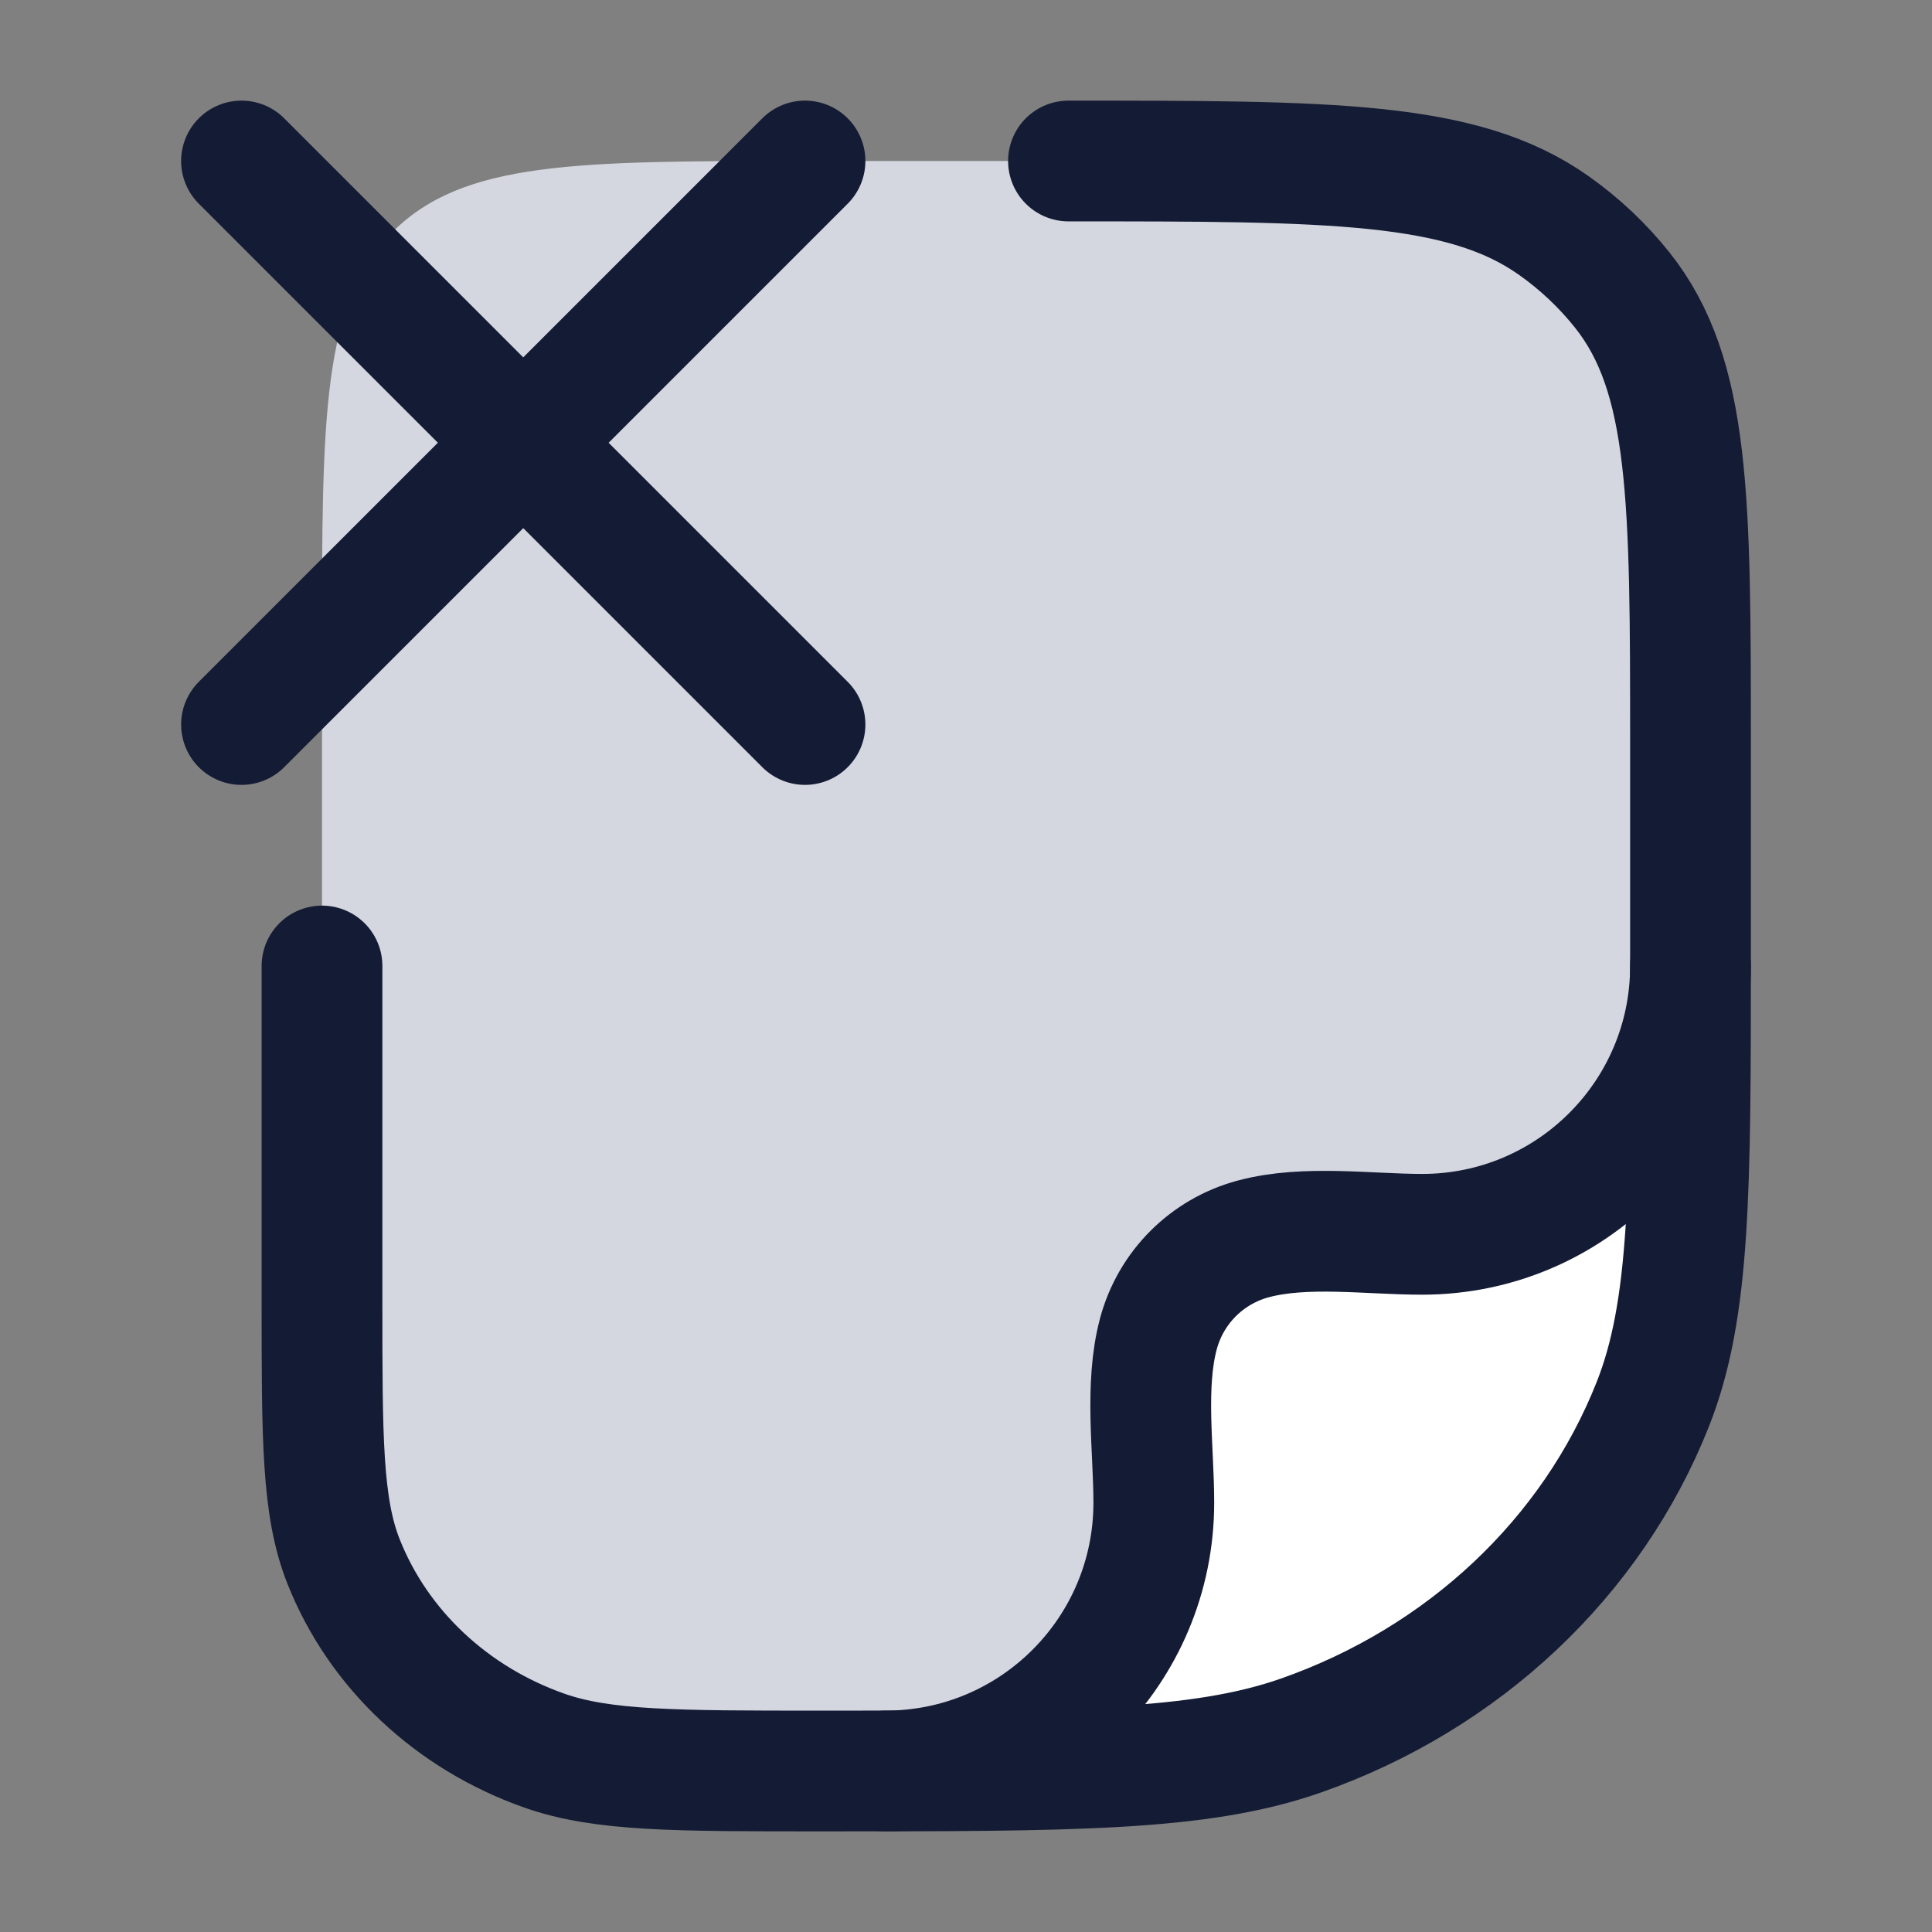 <svg width="24" height="24" viewBox="0 0 24 24" fill="none" xmlns="http://www.w3.org/2000/svg">
<rect x="0" y="0" width="24" height="24" fill="#808080" stroke="none"/>
<path d="M13.273 2H10C7.172 2 5.757 2 4.879 2.879C4 3.757 4 5.172 4 8V16.182C4 17.875 4 18.722 4.268 19.398C4.699 20.485 5.61 21.342 6.765 21.748C7.483 22 8.383 22 10.182 22C13.33 22 14.904 22 16.162 21.559C18.183 20.849 19.777 19.349 20.531 17.446C21 16.263 21 14.781 21 11.818V9.273C21 6.203 21 4.669 20.152 3.603C19.909 3.298 19.621 3.026 19.297 2.798C18.165 2 16.534 2 13.273 2Z" fill="#D4D7E0"/>
<path d="M17.667 15.333C19.508 15.333 21 13.841 21 12C21.444 14 21.4 18.6 17.667 21C17.111 21.333 15 22 11 22C12.841 22 14.333 20.508 14.333 18.667C14.333 18.001 14.217 17.216 14.39 16.569C14.544 15.993 14.993 15.544 15.569 15.39C16.216 15.217 17.001 15.333 17.667 15.333Z" fill="white"/>
<path d="M13.273 2C16.534 2 18.165 2 19.297 2.798C19.621 3.026 19.909 3.298 20.152 3.603C21 4.669 21 6.203 21 9.273V11.818C21 14.781 21 16.263 20.531 17.446C19.777 19.349 18.183 20.849 16.162 21.559C14.904 22 13.33 22 10.182 22C8.383 22 7.483 22 6.765 21.748C5.61 21.342 4.699 20.485 4.268 19.398C4 18.722 4 17.875 4 16.182V12" stroke="#141B34" stroke-width="1.5" stroke-linecap="round" stroke-linejoin="round"/>
<path d="M21 12C21 13.841 19.508 15.333 17.667 15.333C17.001 15.333 16.216 15.217 15.569 15.39C14.993 15.544 14.544 15.993 14.39 16.569C14.217 17.216 14.333 18.001 14.333 18.667C14.333 20.508 12.841 22 11 22" stroke="#141B34" stroke-width="1.5" stroke-linecap="round" stroke-linejoin="round"/>
<path d="M10 9L6.5 5.5M6.5 5.5L3 2M6.5 5.5L10 2M6.5 5.5L3 9" stroke="#141B34" stroke-width="1.5" stroke-linecap="round"/>
</svg>
